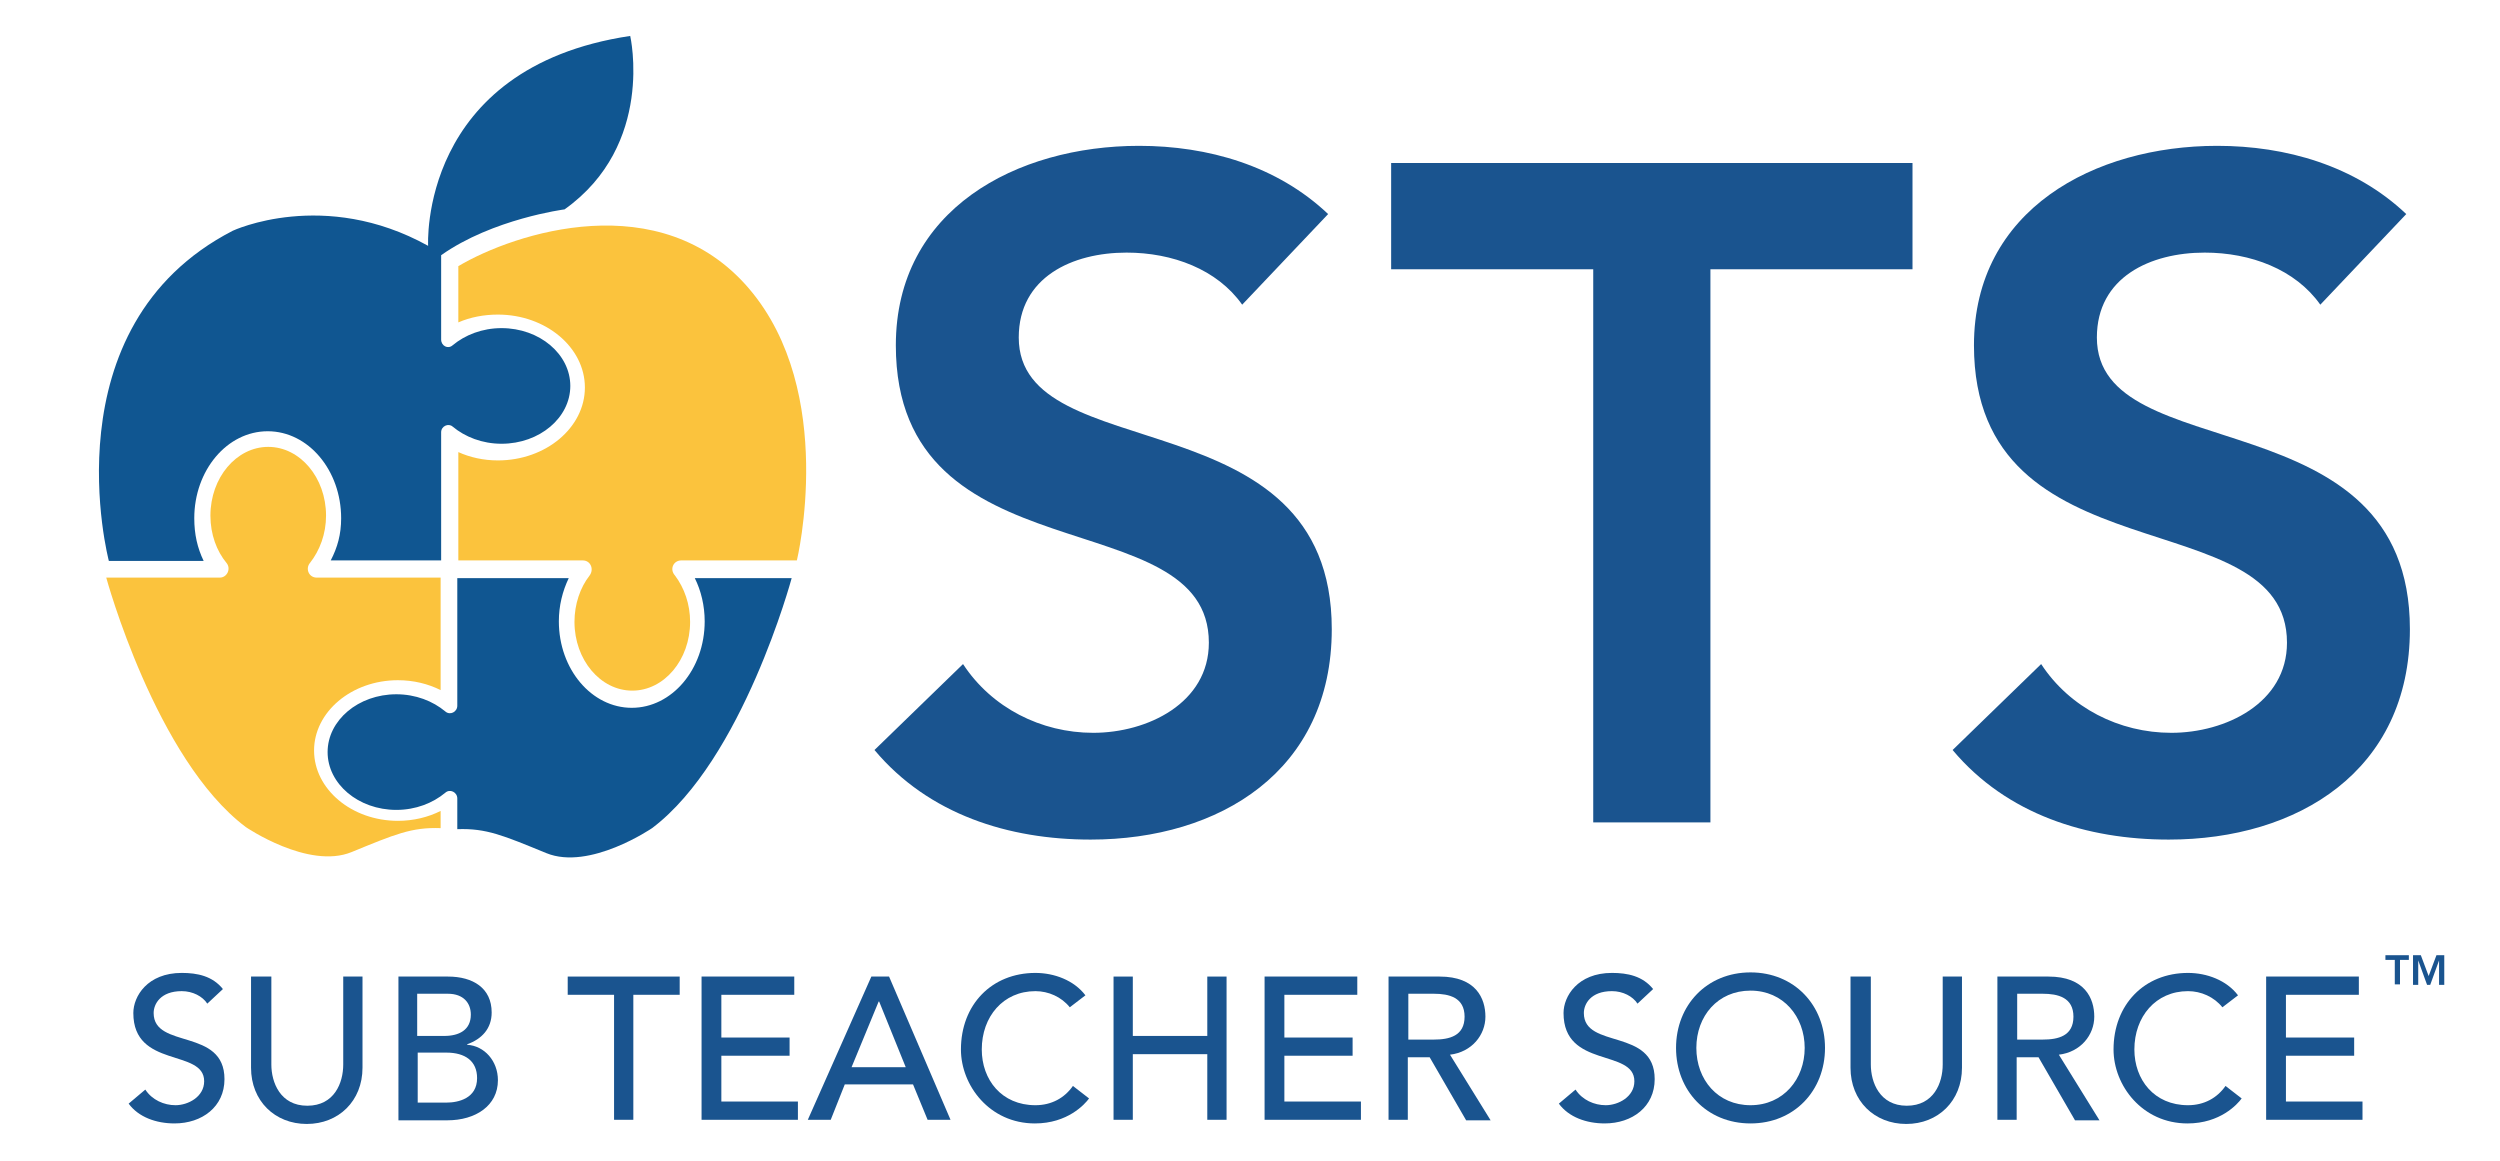 <?xml version="1.0" encoding="utf-8"?>
<!-- Generator: Adobe Illustrator 23.0.3, SVG Export Plug-In . SVG Version: 6.00 Build 0)  -->
<svg version="1.1" xmlns="http://www.w3.org/2000/svg" xmlns:xlink="http://www.w3.org/1999/xlink" x="0px" y="0px"
	 viewBox="0 0 480 223" style="enable-background:new 0 0 480 223;" xml:space="preserve">
<style type="text/css">
	.st0{fill:#1A548F;}
	.st1{fill:#105691;}
	.st2{fill:#FBC33D;}
</style>
<g id="STS">
	<g>
		<path class="st0" d="M238.5,58.5c-4.8-6.8-13.4-10-22.2-10c-10.4,0-20.7,4.7-20.7,16.3c0,25.4,60.1,10.9,60.1,56
			c0,27.2-21.5,40.4-46.3,40.4c-15.7,0-31.1-4.8-41.5-17.2l17-16.5c5.5,8.4,15,13.2,25,13.2c10.4,0,22.2-5.7,22.2-17.3
			c0-27.7-60.1-11.8-60.1-57.1c0-26.1,23.2-38.3,46.7-38.3c13.2,0,26.5,3.8,36.3,13.1L238.5,58.5z"/>
		<path class="st0" d="M305.9,51.7h-38.8V31.3h100.1v20.4h-38.8v106.2h-22.5V51.7z"/>
		<path class="st0" d="M445.5,58.5c-4.8-6.8-13.4-10-22.2-10c-10.4,0-20.7,4.7-20.7,16.3c0,25.4,60.1,10.9,60.1,56
			c0,27.2-21.5,40.4-46.3,40.4c-15.7,0-31.1-4.8-41.5-17.2l17-16.5c5.5,8.4,15,13.2,25,13.2c10.4,0,22.2-5.7,22.2-17.3
			c0-27.7-60.1-11.8-60.1-57.1c0-26.1,23.2-38.3,46.7-38.3c13.2,0,26.5,3.8,36.3,13.1L445.5,58.5z"/>
	</g>
</g>
<g id="Layer_5">
	<path class="st1" d="M108.4,40.2C125.8,27.8,121,6.9,121,6.9C80.3,13,82.2,47.2,82.2,47.2c-20-11.1-37.5-2.9-37.5-2.9
		C9,62.7,20.9,107.7,20.9,107.7h18.2c-1.2-2.5-1.8-5.1-1.8-8.2c0-9.2,6.3-16.7,14.1-16.7c7.8,0,14.1,7.5,14.1,16.7
		c0,3.1-0.7,5.6-2,8.1h21.2V83c0-1.2,1.4-1.8,2.2-1.1c2.4,2,5.7,3.3,9.4,3.3c7.3,0,13.2-5,13.2-11.1c0-6.1-5.9-11.1-13.2-11.1
		c-3.7,0-7,1.3-9.4,3.3c-0.9,0.8-2.2,0.1-2.2-1.1V49C94.6,42,108.4,40.2,108.4,40.2z"/>
	<path class="st2" d="M130.8,107.6H153c0,0,7.8-32.3-9.2-52.2c-17-19.9-45-10.7-55.8-4.3l0,10.8c2.3-1,4.9-1.5,7.6-1.5
		c9.2,0,16.7,6.3,16.7,14s-7.5,14-16.7,14c-2.8,0-5.4-0.6-7.6-1.6l0,20.8h23.9c1.5,0,2.2,1.7,1.3,2.9c-1.8,2.3-2.9,5.5-2.9,8.9
		c0,7.3,5,13.2,11.1,13.2c6.1,0,11.1-5.9,11.1-13.2c0-3.4-1.1-6.5-2.9-8.9C128.5,109.3,129.3,107.6,130.8,107.6z"/>
	<path class="st1" d="M133.4,111c1.2,2.4,1.9,5.3,1.9,8.3c0,9.2-6.3,16.6-14,16.6c-7.7,0-14-7.4-14-16.6c0-3,0.7-5.8,1.9-8.3H87.8
		v24.5c0,1.2-1.4,1.9-2.3,1.1c-2.4-2-5.7-3.3-9.4-3.3c-7.3,0-13.2,5-13.2,11.1s5.9,11.1,13.2,11.1c3.7,0,7-1.3,9.4-3.3
		c0.9-0.8,2.3-0.1,2.3,1.1v5.9c5.6-0.2,8.8,1.2,17.1,4.6s20.3-4.8,20.3-4.8C142.6,145.9,152,111,152,111H133.4z"/>
	<path class="st2" d="M76.4,130.6c3,0,5.8,0.7,8.2,1.9v-21.6H63.2h-2.4c-1.5,0-2.2-1.7-1.3-2.8c1.9-2.4,3.1-5.6,3.1-9.1
		c0-7.3-5-13.2-11.1-13.2c-6.1,0-11.1,5.9-11.1,13.2c0,3.6,1.2,6.8,3.1,9.1c0.9,1.1,0.1,2.8-1.3,2.8H39H20.4c0,0,9.5,34.9,26.8,47.9
		c0,0,12,8.2,20.3,4.8c8.3-3.4,11.5-4.8,17.1-4.6v-3.3c-2.4,1.2-5.2,1.9-8.2,1.9c-8.9,0-16.1-6.1-16.1-13.5
		C60.3,136.7,67.5,130.6,76.4,130.6z"/>
</g>
<g id="SUB_TEACHER_SOURCE">
	<g>
		<path class="st0" d="M27.9,209.2c1.3,2,3.6,3,5.8,3c2.4,0,5.5-1.6,5.5-4.6c0-6.3-13.6-2.4-13.6-13.1c0-3.2,2.7-7.7,9.3-7.7
			c3,0,5.9,0.6,7.9,3.1l-3,2.8c-0.9-1.4-2.8-2.4-4.9-2.4c-4.1,0-5.4,2.5-5.4,4.2c0,7,13.6,2.8,13.6,12.7c0,5.3-4.3,8.5-9.6,8.5
			c-3.5,0-6.9-1.2-8.8-3.8L27.9,209.2z"/>
		<path class="st0" d="M52.1,187.5v16.9c0,3.4,1.7,7.9,6.9,7.9s6.9-4.4,6.9-7.9v-16.9h3.7v17.5c0,6.4-4.6,10.8-10.7,10.8
			s-10.7-4.4-10.7-10.8v-17.5H52.1z"/>
		<path class="st0" d="M76.5,187.5H86c4.8,0,8.4,2.2,8.4,6.9c0,3.1-1.9,5.1-4.7,6.1v0.1c3.3,0.2,5.9,3.1,5.9,6.8
			c0,4.9-4.3,7.7-9.7,7.7h-9.4V187.5z M80.2,198.9h5.1c2.8,0,5.1-1.1,5.1-4.1c0-2.2-1.4-4-4.4-4h-5.9V198.9z M80.2,211.7h5.5
			c2.3,0,5.9-0.8,5.9-4.7c0-3.3-2.3-4.9-5.9-4.9h-5.5V211.7z"/>
		<path class="st0" d="M117.9,191h-8.9v-3.5h21.5v3.5h-8.9v24h-3.7V191z"/>
		<path class="st0" d="M134.7,187.5h17.8v3.5h-14v8.2h13.1v3.5h-13.1v8.8h14.7v3.5h-18.5V187.5z"/>
		<path class="st0" d="M167.3,187.5h3.4l11.8,27.5h-4.4l-2.8-6.8h-13.1l-2.7,6.8h-4.4L167.3,187.5z M173.9,204.9l-5.1-12.6h-0.1
			l-5.2,12.6H173.9z"/>
		<path class="st0" d="M205.4,193.4c-1.6-2-4.1-3.1-6.6-3.1c-6.2,0-10.3,4.9-10.3,11.2c0,5.8,3.8,10.7,10.3,10.7
			c3.1,0,5.6-1.4,7.2-3.7l3.1,2.4c-0.8,1.1-4.1,4.8-10.4,4.8c-8.7,0-14.2-7.3-14.2-14.2c0-8.6,5.9-14.7,14.3-14.7
			c3.6,0,7.4,1.4,9.6,4.3L205.4,193.4z"/>
		<path class="st0" d="M213.8,187.5h3.7v11.4h14.3v-11.4h3.7V215h-3.7v-12.6h-14.3V215h-3.7V187.5z"/>
		<path class="st0" d="M242.8,187.5h17.8v3.5h-14v8.2h13.1v3.5h-13.1v8.8h14.7v3.5h-18.5V187.5z"/>
		<path class="st0" d="M266.7,187.5h9.7c7,0,8.8,4.2,8.8,7.7c0,3.5-2.6,6.8-6.8,7.3l7.8,12.6h-4.7l-7-12.1h-4.2V215h-3.7V187.5z
			 M270.4,199.6h4.9c3,0,5.9-0.7,5.9-4.4s-3-4.4-5.9-4.4h-4.9V199.6z"/>
		<path class="st0" d="M302.5,209.2c1.3,2,3.6,3,5.8,3c2.4,0,5.5-1.6,5.5-4.6c0-6.3-13.6-2.4-13.6-13.1c0-3.2,2.7-7.7,9.3-7.7
			c3,0,5.9,0.6,7.9,3.1l-3,2.8c-0.9-1.4-2.8-2.4-4.9-2.4c-4.1,0-5.4,2.5-5.4,4.2c0,7,13.6,2.8,13.6,12.7c0,5.3-4.3,8.5-9.6,8.5
			c-3.5,0-6.9-1.2-8.8-3.8L302.5,209.2z"/>
		<path class="st0" d="M321.8,201.2c0-8.2,5.9-14.5,14.3-14.5s14.3,6.3,14.3,14.5c0,8.2-5.9,14.5-14.3,14.5S321.8,209.4,321.8,201.2
			z M346.5,201.2c0-6-4.1-11-10.4-11s-10.4,4.9-10.4,11s4.1,11,10.4,11S346.5,207.2,346.5,201.2z"/>
		<path class="st0" d="M359.2,187.5v16.9c0,3.4,1.7,7.9,6.9,7.9s6.9-4.4,6.9-7.9v-16.9h3.7v17.5c0,6.4-4.6,10.8-10.7,10.8
			s-10.7-4.4-10.7-10.8v-17.5H359.2z"/>
		<path class="st0" d="M383.6,187.5h9.7c7,0,8.8,4.2,8.8,7.7c0,3.5-2.6,6.8-6.8,7.3l7.8,12.6h-4.7l-7-12.1h-4.2V215h-3.7V187.5z
			 M387.3,199.6h4.9c3,0,5.9-0.7,5.9-4.4s-3-4.4-5.9-4.4h-4.9V199.6z"/>
		<path class="st0" d="M426.7,193.4c-1.6-2-4.1-3.1-6.6-3.1c-6.2,0-10.3,4.9-10.3,11.2c0,5.8,3.8,10.7,10.3,10.7
			c3.1,0,5.6-1.4,7.2-3.7l3.1,2.4c-0.8,1.1-4.1,4.8-10.4,4.8c-8.7,0-14.2-7.3-14.2-14.2c0-8.6,5.9-14.7,14.3-14.7
			c3.6,0,7.4,1.4,9.6,4.3L426.7,193.4z"/>
		<path class="st0" d="M435.1,187.5h17.8v3.5h-14v8.2h13.1v3.5h-13.1v8.8h14.7v3.5h-18.5V187.5z"/>
	</g>
</g>
<g id="Layer_4_xA0_Image_1_">
</g>
<g id="TM">
	<g>
		<path class="st0" d="M459.8,184.3H458v-0.9h4.5v0.9h-1.7v4.7h-1V184.3z"/>
		<path class="st0" d="M463.3,183.4h1.5l1.5,4l1.5-4h1.5v5.7h-1v-4.7h0l-1.7,4.7H466l-1.7-4.7h0v4.7h-1V183.4z"/>
	</g>
</g>
</svg>
